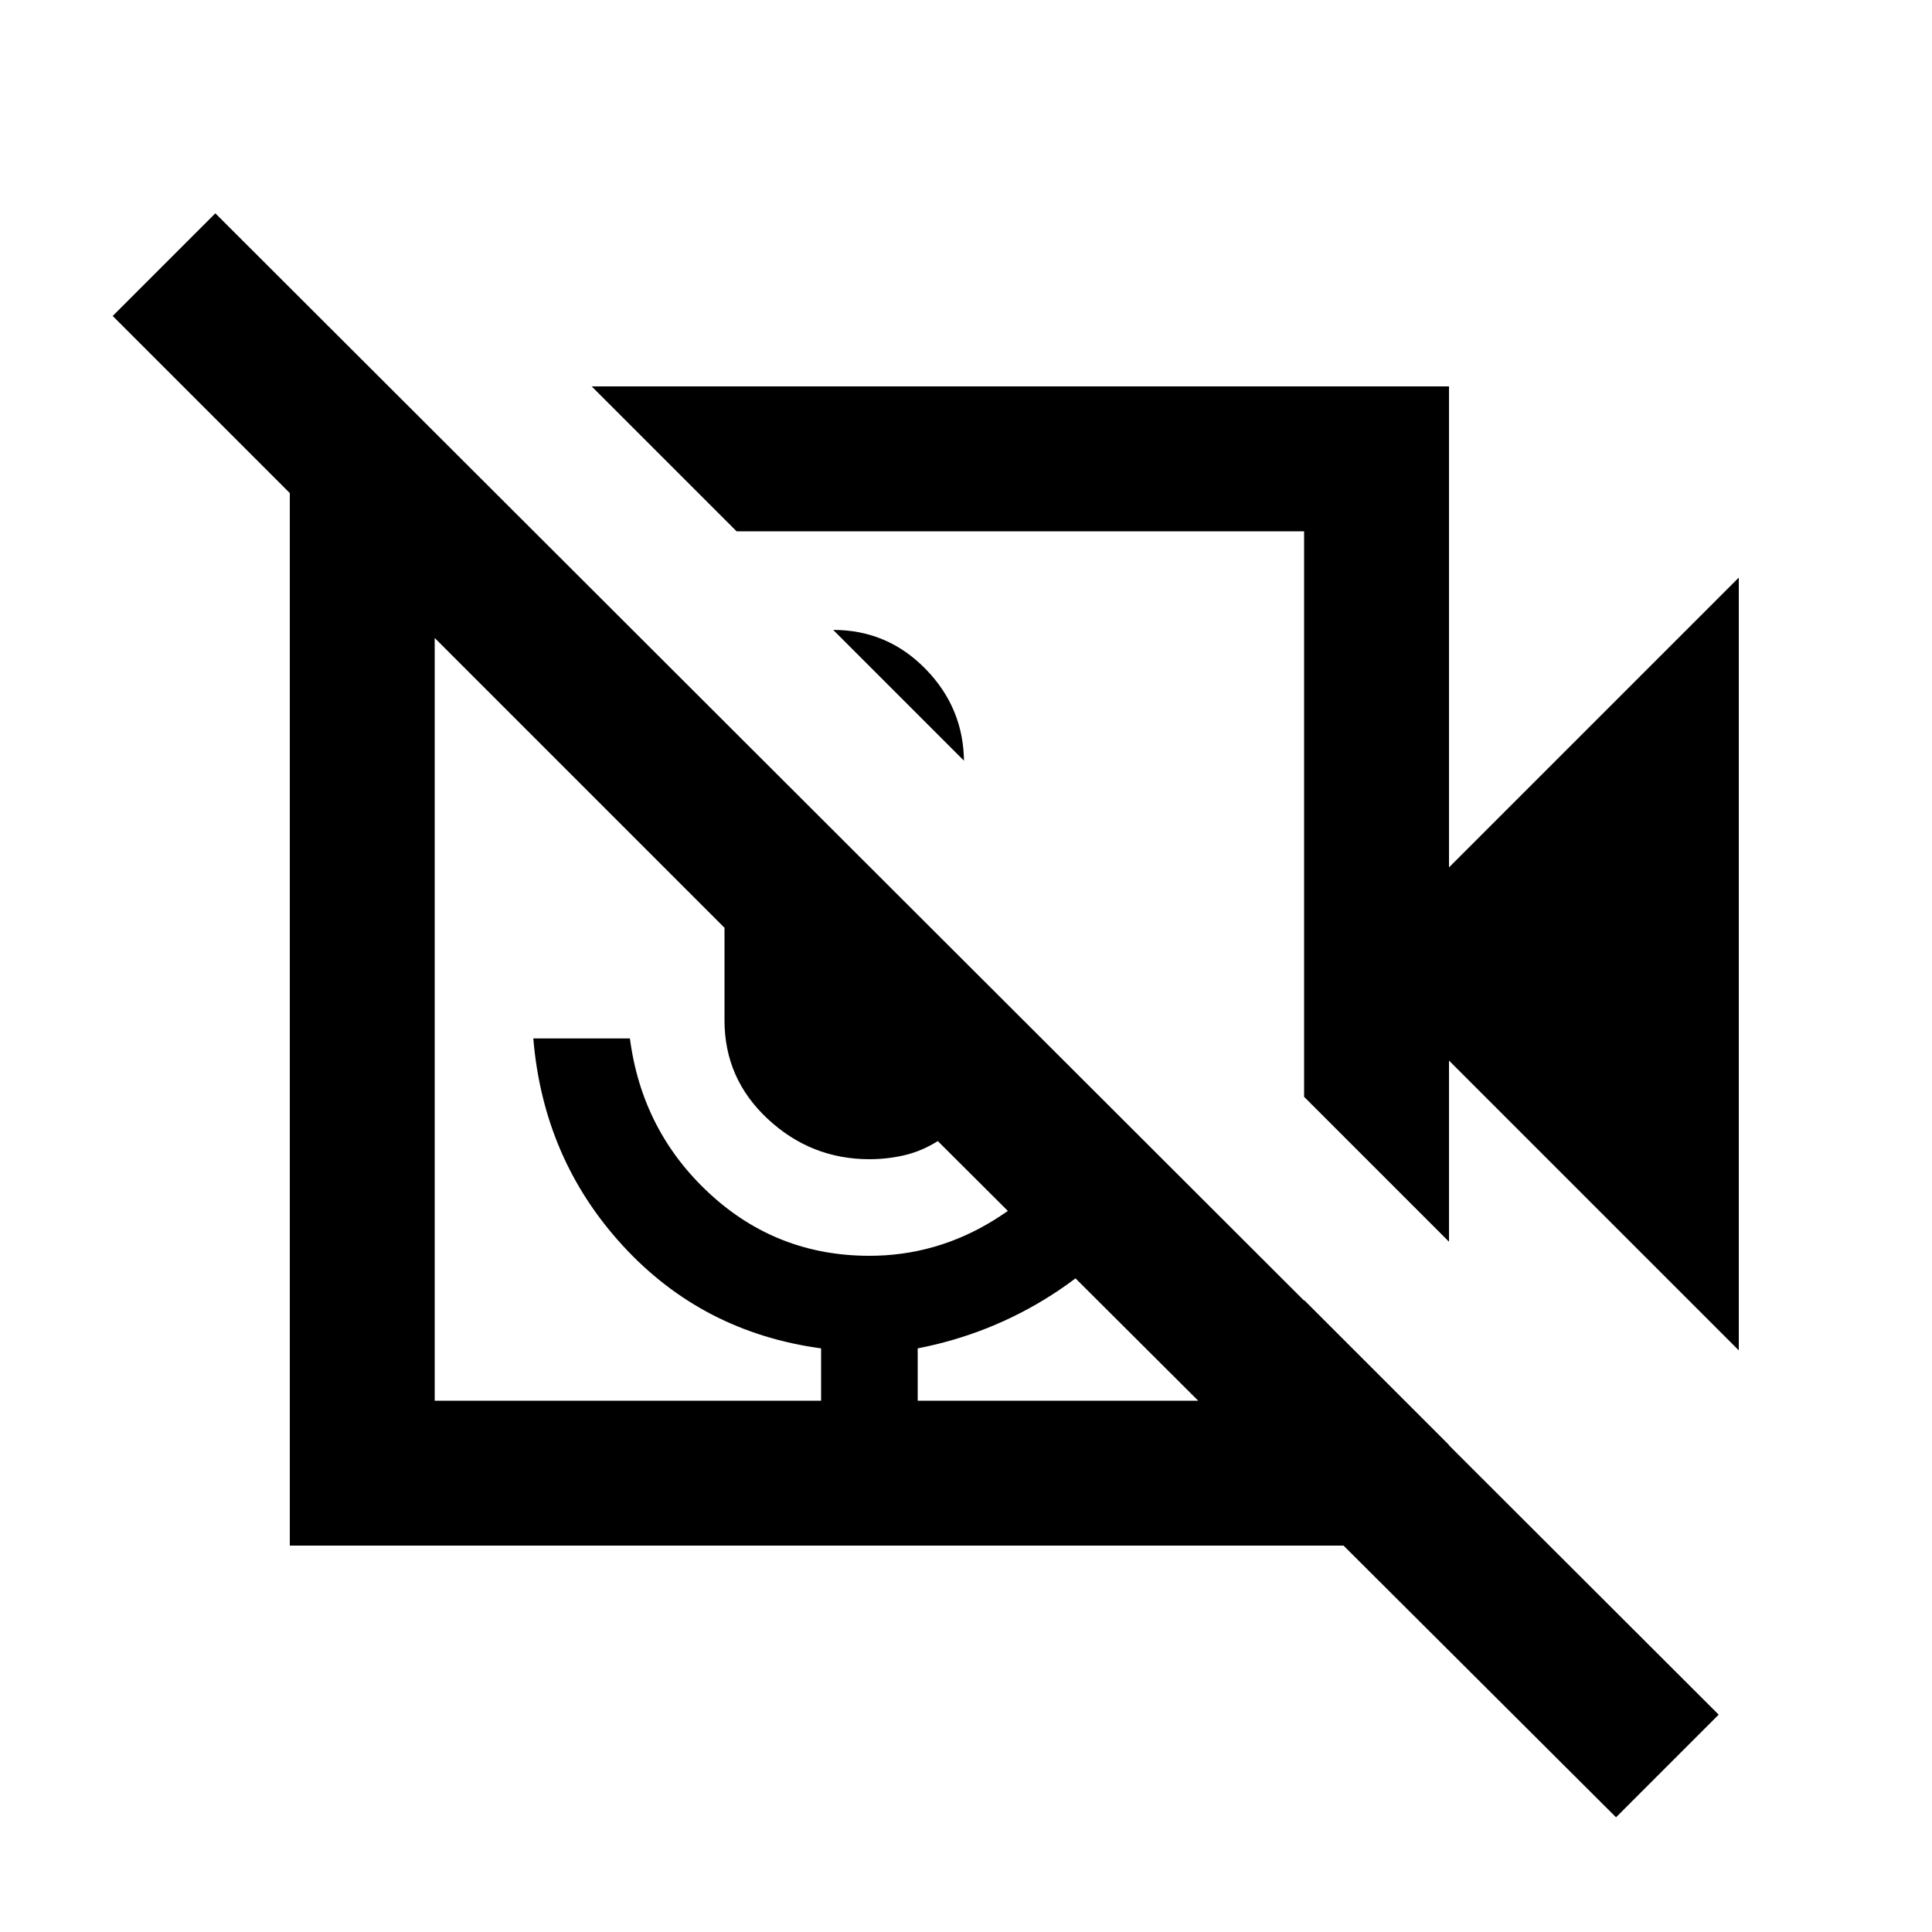 <svg xmlns="http://www.w3.org/2000/svg" height="20" viewBox="0 -960 960 960" width="20"><path d="M414-647q27 0 46 19.5t19 46.5v-1l-65-65Zm450 358L720-433v90l-72-72v-281H366l-72-72h426v239l144-144v384Zm-144 97H144v-574h51l70 70h-49v432h192v-26q-59-8-98.5-51T265-444h48q6 46 39.5 77t79.5 31q33 0 61.5-17.5T539-400l35 34q-21 30-51.5 49.5T456-290v26h192v-50l72 72v50Zm134 84-51 51-337-336q-8 5-16.5 7t-17.5 2q-29 0-50.5-20T360-453v-46L56-803l51-51 747 746ZM406-454Zm101-102Zm-99 292h48-48Z"/></svg>